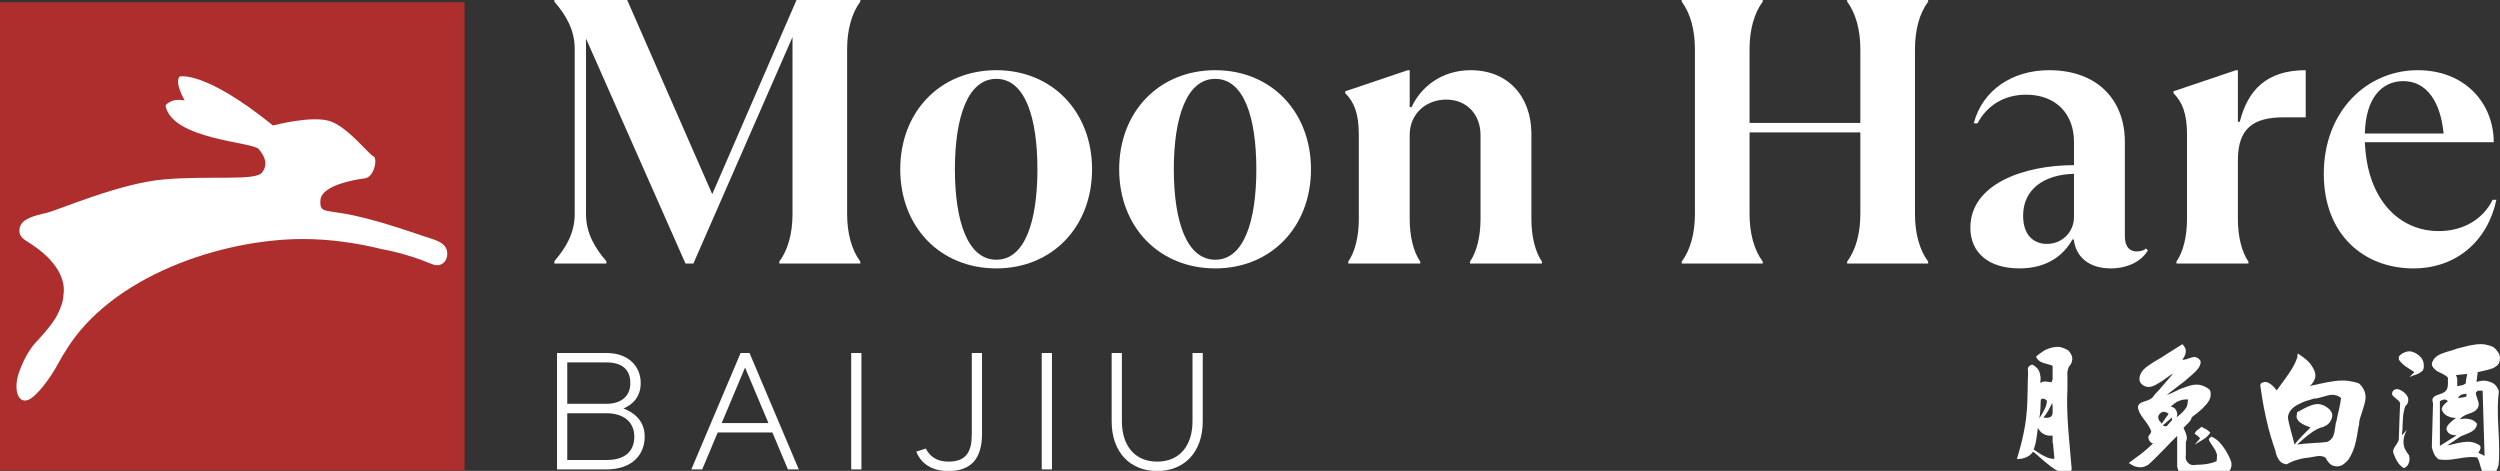 <?xml version="1.0" encoding="utf-8"?>
<!-- Generator: Adobe Illustrator 16.0.0, SVG Export Plug-In . SVG Version: 6.00 Build 0)  -->
<!DOCTYPE svg PUBLIC "-//W3C//DTD SVG 1.1 Tiny//EN" "http://www.w3.org/Graphics/SVG/1.1/DTD/svg11-tiny.dtd">
<svg version="1.1" baseProfile="tiny" xmlns="http://www.w3.org/2000/svg" xmlns:xlink="http://www.w3.org/1999/xlink" x="0px"
	 y="0px" width="902.333px" height="169.94px" viewBox="0 0 902.333 169.94" xml:space="preserve">
<rect x="0" y="0" width="902.333" height="169.94" fill="#333333" stroke="none"/>
<g id="Layer_1" display="none">
	<g display="inline">
		<path fill="#FFFFFF" d="M196.481,95.201v-0.815c4.08-4.761,7.344-10.064,7.344-17.001V17.68c0-6.936-3.264-12.24-7.344-17V0
			h26.248l30.736,70.177L283.931,0h22.984v0.68c-3.129,4.216-4.762,10.2-4.762,17.136v59.568c0,6.937,1.633,12.92,4.762,17.136
			v0.681h-29.242v-0.681c3.129-4.215,4.762-10.199,4.762-17.136v-63.92l-35.77,81.737h-2.855l-35.904-81.193v63.376
			c0,6.937,3.264,12.24,7.344,17.001v0.815H196.481z"/>
		<path fill="#FFFFFF" d="M321.327,61.201c0-20.808,14.416-35.769,34.68-35.769c20.129,0,34.545,14.96,34.545,35.769
			S376.136,96.97,356.007,96.97C335.743,96.97,321.327,82.009,321.327,61.201z M370.831,61.201c0-18.768-4.488-32.64-14.824-32.64
			s-14.959,13.872-14.959,32.64s4.623,32.64,14.959,32.64S370.831,79.969,370.831,61.201z"/>
		<path fill="#FFFFFF" d="M400.343,61.201c0-20.808,14.416-35.769,34.68-35.769c20.129,0,34.545,14.96,34.545,35.769
			S455.151,96.97,435.022,96.97C414.759,96.97,400.343,82.009,400.343,61.201z M449.847,61.201c0-18.768-4.488-32.64-14.824-32.64
			s-14.959,13.872-14.959,32.64s4.623,32.64,14.959,32.64S449.847,79.969,449.847,61.201z"/>
		<path fill="#FFFFFF" d="M483.03,95.201v-0.681c2.447-3.535,3.807-9.111,3.807-15.368V48.688c0-7.752-1.768-11.832-4.895-14.96
			v-0.68l22.576-7.616h0.68v13.329h0.68c3.4-7.344,10.881-13.329,21.352-13.329c13.465,0,21.896,9.521,21.896,22.984v30.736
			c0,6.256,1.359,11.833,3.809,15.368v0.681h-25.977v-0.681c2.447-3.535,3.809-9.111,3.809-15.368V48.825
			c0-7.344-4.896-12.784-12.377-12.784c-7.072,0-13.191,4.896-13.191,12.784v30.328c0,6.256,1.359,11.833,3.807,15.368v0.681H483.03
			z"/>
		<path fill="#FFFFFF" d="M603.39,95.201v-0.681c3.127-4.215,4.76-10.199,4.76-17.136V17.816c0-6.936-1.633-12.92-4.76-17.136V0
			h29.24v0.68c-3.129,4.216-4.762,10.2-4.762,17.136v26.656h39.986V17.816c0-6.936-1.633-12.92-4.762-17.136V0h29.24v0.68
			c-3.127,4.216-4.76,10.2-4.76,17.136v59.568c0,6.937,1.633,12.92,4.76,17.136v0.681h-29.24v-0.681
			c3.129-4.215,4.762-10.199,4.762-17.136V47.873h-39.986v29.512c0,6.937,1.633,12.92,4.762,17.136v0.681H603.39z"/>
		<path fill="#FFFFFF" d="M771.62,90.441c-2.176,3.945-7.344,6.529-13.328,6.529c-7.617,0-12.377-3.809-13.328-9.929l-0.137-0.544
			h-0.408c-3.264,5.848-9.248,10.473-19.176,10.473c-11.152,0-17.68-5.712-17.68-14.688c0-15.776,19.313-22.577,37.4-22.577v-8.432
			c0-9.928-6.393-17-17.273-17c-8.023,0-14.143,3.944-17.543,10.336h-1.359c3.127-11.968,13.871-19.176,27.199-19.176
			c17.408,0,27.336,10.744,27.336,25.84v34.137c0,4.08,2.041,5.44,4.217,5.44c1.768,0,2.992-0.544,3.4-1.088L771.62,90.441z
			 M744.964,78.473v-15.64c-11.016,0.272-18.361,5.712-18.361,15.096c0,7.48,4.217,10.2,8.568,10.2
			C740.884,88.129,744.964,83.641,744.964,78.473z"/>
		<path fill="#FFFFFF" d="M781.954,95.201v-0.681c2.447-3.535,3.807-9.111,3.807-15.368V48.688c0-7.752-1.768-11.832-4.895-14.96
			v-0.68l22.576-7.616h0.68v18.632h0.68c2.855-11.288,9.52-18.632,23.801-18.632v17h-7.889c-11.152,0-16.592,4.08-16.592,15.504
			v21.216c0,6.256,1.359,11.833,3.807,15.368v0.681H781.954z"/>
		<path fill="#FFFFFF" d="M897.417,72.217c-3.127,14.824-14.416,24.753-29.92,24.753c-17.951,0-32.369-12.241-32.369-34.137
			c0-22.712,15.641-37.401,33.865-37.401c17.408,0,27.473,12.24,27.473,25.977h-46.514c0.816,21.08,12.648,32.096,26.656,32.096
			c8.977,0,16.049-4.352,19.449-11.288H897.417z M849.952,48.281h28.426c-1.088-11.288-5.984-18.904-14.553-18.904
			C855.937,29.376,850.226,35.632,849.952,48.281z"/>
	</g>
	<g display="inline">
		<path fill="#FFFFFF" d="M223.089,151.46c1.641,1.961,2.461,4.24,2.461,6.84c0,2.121-0.531,4.031-1.59,5.73
			c-1.061,1.701-2.61,3.041-4.65,4.02c-2.04,0.98-4.48,1.471-7.32,1.471h-14.52v-41.941h14.1c4.239,0,7.471,0.982,9.689,2.941
			c2.221,1.959,3.33,4.5,3.33,7.619c0,2.602-0.699,4.711-2.1,6.33c-1.4,1.621-3.201,2.75-5.4,3.391
			C219.449,148.3,221.448,149.501,223.089,151.46z M201.669,146.12h9.78c2.84,0,5.03-0.67,6.57-2.01
			c1.539-1.34,2.31-3.189,2.31-5.551c0-2.318-0.771-4.139-2.31-5.459c-1.54-1.32-3.79-1.98-6.75-1.98h-9.601V146.12z M218.8,163.819
			c1.699-1.439,2.55-3.42,2.55-5.939s-0.891-4.529-2.671-6.029c-1.779-1.5-4.17-2.25-7.17-2.25h-9.84v16.379h10.021
			C214.729,165.979,217.099,165.261,218.8,163.819z"/>
		<path fill="#FFFFFF" d="M269.589,159.56h-19.08l-3.66,9.961h-4.439l15.3-41.4h4.739l15.24,41.4h-4.439L269.589,159.56z
			 M268.329,156.079l-8.28-22.68l-8.28,22.68H268.329z"/>
		<path fill="#FFFFFF" d="M300.608,127.579v41.941h-4.201v-41.941H300.608z"/>
		<path fill="#FFFFFF" d="M341.526,127.579v31.74c0,3.201-0.98,5.771-2.939,7.711c-1.961,1.939-4.58,2.91-7.859,2.91
			c-3.4,0-6.111-1.029-8.131-3.09s-3.029-4.85-3.029-8.371h4.26c0.039,2.281,0.609,4.141,1.711,5.58
			c1.1,1.441,2.828,2.16,5.189,2.16c2.24,0,3.9-0.66,4.98-1.98c1.08-1.318,1.619-2.959,1.619-4.92v-31.74H341.526z"/>
		<path fill="#FFFFFF" d="M368.286,127.579v41.941h-4.199v-41.941H368.286z"/>
		<path fill="#FFFFFF" d="M393.847,127.579v26.4c0,4.162,0.988,7.24,2.969,9.24s4.689,3,8.131,3c3.439,0,6.129-0.99,8.07-2.969
			c1.939-1.98,2.91-5.07,2.91-9.271v-26.4h4.199v26.342c0,5.32-1.41,9.32-4.23,12s-6.49,4.02-11.01,4.02s-8.189-1.34-11.01-4.02
			s-4.23-6.68-4.23-12v-26.342H393.847z"/>
	</g>
	<g display="inline">
		<rect x="-3.333" y="0.788" fill="#AE2D2D" width="169" height="169"/>
		<path fill="#FFFFFF" d="M117.339,43.684c6.461,2.528,13.596,11.879,15.172,12.496c1.686,0.661,0.42,7.591-3.092,8.012
			s-15.732,2.528-16.014,7.866c-0.279,5.338,1.59,2.926,14.787,6.17c9.713,2.388,15.811,4.637,23.055,7.031
			c3.551,1.174,7.264,1.97,7.904,5.195c0.637,3.227-1.789,6.196-5.375,4.751c-3.588-1.446-11.707-4.795-23.551-6.286
			c-11.754-1.479-31.758-0.637-41.074,1.12c-8.119,1.53-17.887,3.935-39.049,13.297c-3.688,1.631-23.691,13.015-26.033,17.884
			s-11.332,17.872-15.545,20.413c-4.215,2.543-5.158-0.481-4.012-7.532c1.148-7.054,6.07-9.417,6.164-10.728
			c0,0,6.139-5.763,7.775-10.173c1.549-4.174-1.268-15.158-2.766-17.778c-1.498-2.622-1.732-4.449-5.758-6.322
			c-4.027-1.873-5.994-4.308-5.15-7.305c0.842-2.997,4.963-4.308,9.645-5.151c4.684-0.842,40.268-14.326,53.658-13.764
			c13.393,0.562,22.008,2.154,24.256-0.843c2.248-2.997,0.936-5.806-1.217-8.428c-2.154-2.622-31.467-3.463-33.715-15.731
			c0,0,1.594-2.81,6.93-1.873c0,0-3.746-6.274-1.871-8.615c0,0,8.803-2.528,33.807,17.699
			C96.271,45.09,110.878,41.155,117.339,43.684z"/>
	</g>
</g>
<g id="Layer_2">
	<g>
		<path fill="#FFFFFF" d="M200.086,95.106V94.29c4.08-4.76,7.344-10.064,7.344-17V17.585c0-6.936-3.264-12.24-7.344-17v-0.68h26.248
			l30.736,70.177l30.465-70.177h22.984v0.68c-3.129,4.216-4.761,10.2-4.761,17.136V77.29c0,6.937,1.632,12.92,4.761,17.136v0.681
			h-29.241v-0.681c3.128-4.216,4.761-10.2,4.761-17.136v-63.92l-35.769,81.737h-2.856L211.51,13.913V77.29
			c0,6.937,3.265,12.24,7.345,17v0.816H200.086z"/>
		<path fill="#FFFFFF" d="M324.933,61.105c0-20.808,14.416-35.769,34.68-35.769c20.129,0,34.545,14.96,34.545,35.769
			s-14.416,35.769-34.545,35.769C339.349,96.874,324.933,81.914,324.933,61.105z M374.437,61.105c0-18.768-4.488-32.64-14.824-32.64
			s-14.96,13.872-14.96,32.64s4.624,32.641,14.96,32.641S374.437,79.874,374.437,61.105z"/>
		<path fill="#FFFFFF" d="M403.948,61.105c0-20.808,14.416-35.769,34.68-35.769c20.129,0,34.545,14.96,34.545,35.769
			s-14.416,35.769-34.545,35.769C418.364,96.874,403.948,81.914,403.948,61.105z M453.452,61.105c0-18.768-4.488-32.64-14.824-32.64
			s-14.96,13.872-14.96,32.64s4.624,32.641,14.96,32.641S453.452,79.874,453.452,61.105z"/>
		<path fill="#FFFFFF" d="M486.635,95.106v-0.681c2.448-3.536,3.808-9.112,3.808-15.368V48.593c0-7.752-1.768-11.832-4.896-14.96
			v-0.68l22.576-7.616h0.68v13.329h0.68c3.4-7.344,10.881-13.329,21.353-13.329c13.464,0,21.896,9.521,21.896,22.984v30.736
			c0,6.256,1.359,11.833,3.808,15.368v0.681h-25.976v-0.681c2.447-3.536,3.808-9.112,3.808-15.368V48.729
			c0-7.344-4.896-12.784-12.376-12.784c-7.072,0-13.192,4.896-13.192,12.784v30.328c0,6.256,1.36,11.833,3.808,15.368v0.681H486.635
			z"/>
		<path fill="#FFFFFF" d="M606.994,95.106v-0.681c3.128-4.216,4.76-10.2,4.76-17.136V17.721c0-6.936-1.632-12.92-4.76-17.136v-0.68
			h29.24v0.68c-3.128,4.216-4.761,10.2-4.761,17.136v26.656h39.985V17.721c0-6.936-1.633-12.92-4.761-17.136v-0.68h29.24v0.68
			c-3.128,4.216-4.76,10.2-4.76,17.136V77.29c0,6.937,1.632,12.92,4.76,17.136v0.681h-29.24v-0.681
			c3.128-4.216,4.761-10.2,4.761-17.136V47.777h-39.985V77.29c0,6.937,1.633,12.92,4.761,17.136v0.681H606.994z"/>
		<path fill="#FFFFFF" d="M775.225,90.346c-2.176,3.944-7.344,6.528-13.328,6.528c-7.616,0-12.376-3.809-13.328-9.928l-0.136-0.544
			h-0.408c-3.264,5.848-9.248,10.472-19.176,10.472c-11.152,0-17.681-5.712-17.681-14.688c0-15.776,19.313-22.577,37.4-22.577
			v-8.432c0-9.928-6.392-17-17.272-17c-8.023,0-14.144,3.944-17.544,10.336h-1.359c3.128-11.968,13.872-19.176,27.2-19.176
			c17.408,0,27.336,10.744,27.336,25.84v34.137c0,4.08,2.04,5.44,4.216,5.44c1.769,0,2.992-0.544,3.4-1.088L775.225,90.346z
			 M748.568,78.378v-15.64c-11.016,0.272-18.36,5.712-18.36,15.096c0,7.48,4.217,10.2,8.568,10.2
			C744.488,88.034,748.568,83.546,748.568,78.378z"/>
		<path fill="#FFFFFF" d="M785.559,95.106v-0.681c2.448-3.536,3.808-9.112,3.808-15.368V48.593c0-7.752-1.768-11.832-4.896-14.96
			v-0.68l22.576-7.616h0.68v18.632h0.68c2.856-11.288,9.521-18.632,23.801-18.632v17h-7.889c-11.151,0-16.592,4.08-16.592,15.504
			v21.216c0,6.256,1.36,11.833,3.808,15.368v0.681H785.559z"/>
		<path fill="#FFFFFF" d="M901.022,72.122c-3.128,14.824-14.416,24.752-29.92,24.752c-17.952,0-32.369-12.24-32.369-34.136
			c0-22.712,15.641-37.401,33.864-37.401c17.408,0,27.473,12.24,27.473,25.977h-46.513c0.816,21.08,12.648,32.096,26.656,32.096
			c8.977,0,16.049-4.352,19.448-11.288H901.022z M853.558,48.186h28.425c-1.088-11.288-5.984-18.904-14.553-18.904
			C859.542,29.281,853.83,35.537,853.558,48.186z"/>
	</g>
	<g>
		<path fill="#FFFFFF" d="M201.05,169.425v-42.012h17.842c7.998,0,12.363,4.834,12.363,10.869c0,5.186-3.193,7.91-6.24,9.141
			c3.545,1.348,7.676,4.219,7.676,10.166c0,6.563-4.57,11.836-13.799,11.836H201.05z M218.892,145.753
			c4.746,0,8.613-2.285,8.613-7.471s-3.281-7.471-8.613-7.471h-14.15v14.941H218.892z M218.892,166.026
			c6.475,0,10.049-2.93,10.049-8.438s-4.16-8.438-10.049-8.438h-14.15v16.875H218.892z"/>
		<path fill="#FFFFFF" d="M253.45,169.425h-3.926l17.783-42.012h3.223l17.783,42.012h-3.926l-5.596-13.33h-19.746L253.45,169.425z
			 M260.481,152.696h16.875l-8.438-20.039L260.481,152.696z"/>
		<path fill="#FFFFFF" d="M307.228,127.413h3.691v42.012h-3.691V127.413z"/>
		<path fill="#FFFFFF" d="M334.14,161.896c1.377,2.549,3.604,4.717,8.174,4.717c6.68,0,8.438-3.809,8.438-10.02v-29.18h3.691v29.18
			c0,8.906-3.926,13.418-12.129,13.418c-7.178,0-10.371-3.809-11.602-7.002L334.14,161.896z"/>
		<path fill="#FFFFFF" d="M375.993,127.413h3.691v42.012h-3.691V127.413z"/>
		<path fill="#FFFFFF" d="M430.415,152.022v-24.609h3.691v24.609c0,11.426-6.855,17.988-16.436,17.988s-16.436-6.563-16.436-17.988
			v-24.609h3.691v24.609c0,8.73,4.57,14.59,12.744,14.59S430.415,160.753,430.415,152.022z"/>
	</g>
	<g>
		<path fill="#FFFFFF" d="M746.2,135.239v5.203c-0.094,1.656-0.125,3.695-0.094,6.117s0.164,5.211,0.398,8.367
			s0.469,5.938,0.703,8.344s0.414,4.438,0.539,6.094c-0.031,0.063-0.07,0.156-0.117,0.281s-0.109,0.266-0.188,0.422
			s-0.148,0.289-0.211,0.398s-0.109,0.211-0.141,0.305c-0.781,0.156-1.75,0.078-2.906-0.234s-2.477-1.031-3.961-2.156
			s-2.758-2.18-3.82-3.164s-1.922-1.711-2.578-2.18c-0.156,0.188-0.383,0.453-0.68,0.797s-0.773,0.688-1.43,1.031
			s-1.32,0.57-1.992,0.68s-1.258,0.164-1.758,0.164c0.313-1.063,0.688-2.367,1.125-3.914s0.867-3.336,1.289-5.367
			s0.719-3.805,0.891-5.32s0.289-2.789,0.352-3.82c0.031-0.656,0.07-1.484,0.117-2.484s0.078-2.125,0.094-3.375
			s0.031-2.289,0.047-3.117s0.039-1.508,0.07-2.039l0.047-2.391c-0.094-0.281-0.117-0.578-0.07-0.891s0.211-0.586,0.492-0.82
			s0.516-0.383,0.703-0.445s0.313-0.109,0.375-0.141c0.563,0.25,1.109,0.641,1.641,1.172s0.906,1.219,1.125,2.063
			s0.305,1.555,0.258,2.133s-0.086,1.008-0.117,1.289c0.156-0.125,0.383-0.25,0.68-0.375s0.68-0.18,1.148-0.164
			s0.891,0.063,1.266,0.141s0.688,0.133,0.938,0.164c0.031-0.094,0.086-0.227,0.164-0.398s0.141-0.344,0.188-0.516
			s0.07-0.289,0.07-0.352s0-0.109,0-0.141v-4.547c-0.344-0.188-0.797-0.352-1.359-0.492s-1.203-0.32-1.922-0.539
			s-1.297-0.531-1.734-0.938s-0.766-0.859-0.984-1.359c0.625-0.563,1.438-1.18,2.438-1.852s2.172-1.156,3.516-1.453
			s2.492-0.289,3.445,0.023s1.742,0.688,2.367,1.125c0.344,0.406,0.664,0.883,0.961,1.43s0.414,1.148,0.352,1.805
			s-0.234,1.203-0.516,1.641s-0.531,0.781-0.75,1.031c-0.094,0.25-0.188,0.531-0.281,0.844s-0.156,0.617-0.188,0.914
			s-0.047,0.523-0.047,0.68S746.169,135.177,746.2,135.239z M741.513,165.567l-0.422-4.359v-0.656l-0.234-0.891
			c0-0.125,0-0.297,0-0.516s0-0.469,0-0.75s0-0.516,0-0.703s0-0.344,0-0.469c-0.313,0.031-0.711,0.039-1.195,0.023
			s-1.031-0.148-1.641-0.398s-1.117-0.602-1.523-1.055s-0.734-0.898-0.984-1.336c-0.063,0.563-0.141,1.219-0.234,1.969
			s-0.211,1.547-0.352,2.391s-0.297,1.539-0.469,2.086s-0.32,0.992-0.445,1.336c0.375,0.25,0.883,0.594,1.523,1.031
			s1.398,0.883,2.273,1.336s1.617,0.742,2.227,0.867S741.138,165.63,741.513,165.567z M736.591,144.286
			c-0.031,0.344-0.055,0.789-0.07,1.336s-0.039,1.195-0.07,1.945s-0.086,1.422-0.164,2.016s-0.164,1.078-0.258,1.453
			c0.219-0.344,0.492-0.781,0.82-1.313s0.672-1.148,1.031-1.852s0.602-1.32,0.727-1.852s0.203-0.969,0.234-1.313
			c-0.156-0.188-0.352-0.367-0.586-0.539s-0.492-0.266-0.773-0.281s-0.492,0.031-0.633,0.141S736.622,144.224,736.591,144.286z
			 M740.716,145.411c-0.156,0.281-0.336,0.648-0.539,1.102s-0.477,0.977-0.82,1.57s-0.672,1.109-0.984,1.547
			s-0.594,0.797-0.844,1.078c0.219,0.031,0.523,0.063,0.914,0.094s0.813-0.023,1.266-0.164s0.758-0.383,0.914-0.727
			s0.234-0.688,0.234-1.031v-2.109L740.716,145.411z"/>
		<path fill="#FFFFFF" d="M797.247,158.724c0-0.063,0.016-0.148,0.047-0.258s0.102-0.227,0.211-0.352s0.227-0.227,0.352-0.305
			s0.234-0.148,0.328-0.211c0.5,0.188,1.109,0.547,1.828,1.078s1.445,1.289,2.18,2.273s1.297,1.844,1.688,2.578
			s0.68,1.305,0.867,1.711c0.156,0.313,0.328,0.75,0.516,1.313s0.211,1.211,0.07,1.945s-0.445,1.281-0.914,1.641
			s-0.938,0.602-1.406,0.727c-0.906,0.094-2.016,0.242-3.328,0.445s-2.844,0.367-4.594,0.492s-3.281,0.086-4.594-0.117
			s-2.406-0.461-3.281-0.773c-0.188-0.125-0.375-0.289-0.563-0.492s-0.344-0.453-0.469-0.75s-0.211-0.555-0.258-0.773
			s-0.086-0.391-0.117-0.516c0-0.125,0-0.281,0-0.469s0-0.406,0-0.656s0-0.461,0-0.633s0-0.32,0-0.445v-8.859
			c-0.594,0.563-1.32,1.289-2.18,2.18s-1.859,1.93-3,3.117s-2.148,2.203-3.023,3.047s-1.594,1.516-2.156,2.016
			c-0.406,0.281-0.914,0.531-1.523,0.75s-1.305,0.281-2.086,0.188s-1.469-0.305-2.063-0.633s-1.078-0.617-1.453-0.867
			c0.469-0.375,1.07-0.82,1.805-1.336s1.586-1.148,2.555-1.898s1.82-1.453,2.555-2.109s1.352-1.234,1.852-1.734
			c-0.188-0.031-0.398-0.117-0.633-0.258s-0.438-0.352-0.609-0.633s-0.289-0.547-0.352-0.797s-0.094-0.453-0.094-0.609
			c0-0.125,0.047-0.273,0.141-0.445s0.234-0.367,0.422-0.586s0.313-0.414,0.375-0.586s0.094-0.32,0.094-0.445
			c-0.125-0.469-0.406-1.07-0.844-1.805s-1.031-1.586-1.781-2.555s-1.297-1.82-1.641-2.555s-0.516-1.352-0.516-1.852
			c0.063-0.5,0.297-0.922,0.703-1.266s1.016-0.617,1.828-0.82s1.516-0.5,2.109-0.891s1.031-0.867,1.313-1.43
			c0.406-0.406,0.898-0.93,1.477-1.57s1.234-1.391,1.969-2.25s1.375-1.609,1.922-2.25s1.008-1.18,1.383-1.617
			c-0.656,0.313-1.5,0.867-2.531,1.664s-2.242,1.578-3.633,2.344s-2.555,1.016-3.492,0.75s-1.672-0.773-2.203-1.523
			c-0.031-0.031-0.055-0.078-0.07-0.141s-0.039-0.133-0.07-0.211s-0.055-0.141-0.07-0.188s-0.023-0.102-0.023-0.164
			c-0.156-0.75-0.023-1.586,0.398-2.508s1.281-1.844,2.578-2.766s2.484-1.68,3.563-2.273s1.883-1.094,2.414-1.5
			c0.344-0.219,0.789-0.5,1.336-0.844s1.18-0.742,1.898-1.195s1.344-0.844,1.875-1.172s0.984-0.617,1.359-0.867
			c0.313,0.313,0.609,0.703,0.891,1.172s0.391,1.016,0.328,1.641s-0.227,1.172-0.492,1.641s-0.508,0.859-0.727,1.172
			c0.344,0.063,0.797,0,1.359-0.188s1.219-0.398,1.969-0.633s1.391-0.219,1.922,0.047s0.969,0.664,1.313,1.195
			c0.094,0.469,0.008,1.031-0.258,1.688s-0.813,1.391-1.641,2.203s-1.602,1.508-2.32,2.086s-1.25,1.039-1.594,1.383
			c-0.375,0.281-0.828,0.625-1.359,1.031s-1.156,0.883-1.875,1.43s-1.336,1.023-1.852,1.43s-0.945,0.75-1.289,1.031
			c0.844-0.25,1.922-0.711,3.234-1.383s2.852-1.289,4.617-1.852s3.289-0.656,4.57-0.281s2.328,0.953,3.141,1.734
			c0.281,0.625,0.359,1.391,0.234,2.297s-0.672,1.914-1.641,3.023s-1.938,2.031-2.906,2.766s-1.719,1.32-2.25,1.758
			c-0.031,0.219-0.125,0.492-0.281,0.82s-0.43,0.695-0.82,1.102s-0.75,0.766-1.078,1.078s-0.586,0.578-0.773,0.797
			c0.094,0.281,0.242,0.633,0.445,1.055s0.391,0.914,0.563,1.477s0.227,1.055,0.164,1.477s-0.172,0.773-0.328,1.055
			c0,0.063,0,0.125,0,0.188s0,0.125,0,0.188s0,0.117,0,0.164s0,0.086,0,0.117v3.984c-0.094,0.344-0.109,0.789-0.047,1.336
			s0.328,1.063,0.797,1.547s0.977,0.758,1.523,0.82s1.008,0.047,1.383-0.047c0.406-0.031,0.922-0.055,1.547-0.07
			s1.352-0.086,2.18-0.211s1.547-0.281,2.156-0.469s1.117-0.375,1.523-0.563c0.031-0.156,0.063-0.328,0.094-0.516
			s0.047-0.406,0.047-0.656s0-0.461,0-0.633s0.016-0.32,0.047-0.445c-0.063-0.313-0.188-0.695-0.375-1.148s-0.484-0.977-0.891-1.57
			s-0.758-1.125-1.055-1.594S797.372,159.036,797.247,158.724z M782.716,149.396c-0.344-0.375-0.82-0.617-1.43-0.727
			s-1.172,0.094-1.688,0.609s-0.711,1.07-0.586,1.664s0.391,1.047,0.797,1.359c0.031,0.063,0.063,0.125,0.094,0.188
			s0.063,0.125,0.094,0.188s0.063,0.117,0.094,0.164s0.063,0.086,0.094,0.117L782.716,149.396z M783.935,151.692v-1.031
			l-3.328,2.906c0.063,0.031,0.156,0.07,0.281,0.117s0.266,0.086,0.422,0.117s0.297,0.047,0.422,0.047s0.234-0.016,0.328-0.047
			c0.094-0.094,0.211-0.227,0.352-0.398s0.313-0.375,0.516-0.609s0.391-0.445,0.563-0.633S783.81,151.817,783.935,151.692z
			 M789.794,144.192c-0.375-0.031-0.82-0.031-1.336,0s-1.125,0.18-1.828,0.445s-1.313,0.602-1.828,1.008s-0.945,0.766-1.289,1.078
			c0.344,0.063,0.711,0.211,1.102,0.445s0.703,0.609,0.938,1.125s0.328,0.984,0.281,1.406s-0.117,0.742-0.211,0.961
			c0.313-0.281,0.719-0.633,1.219-1.055s1.008-0.93,1.523-1.523s0.852-1.125,1.008-1.594s0.234-0.875,0.234-1.219
			c0-0.063,0.008-0.141,0.023-0.234s0.031-0.195,0.047-0.305s0.031-0.211,0.047-0.305S789.763,144.255,789.794,144.192z
			 M794.622,154.036c0.156,0.125,0.367,0.25,0.633,0.375s0.57,0.281,0.914,0.469s0.648,0.398,0.914,0.633s0.492,0.445,0.68,0.633
			c-0.219,0.375-0.539,0.781-0.961,1.219s-0.969,0.867-1.641,1.289s-1.266,0.781-1.781,1.078s-0.93,0.555-1.242,0.773l1.969-2.297
			c-0.125-0.125-0.266-0.273-0.422-0.445s-0.344-0.344-0.563-0.516s-0.414-0.313-0.586-0.422s-0.305-0.195-0.398-0.258
			c0.031-0.156,0.117-0.352,0.258-0.586s0.375-0.484,0.703-0.75s0.625-0.492,0.891-0.68S794.466,154.192,794.622,154.036z"/>
		<path fill="#FFFFFF" d="M829.356,127.599c0.719,0.438,1.641,1.094,2.766,1.969s2.07,2.016,2.836,3.422s0.945,2.648,0.539,3.727
			s-1,1.945-1.781,2.602c0.969-0.188,2.195-0.461,3.68-0.82s3.211-0.672,5.18-0.938s3.695-0.289,5.18-0.07s2.727,0.531,3.727,0.938
			c0.906,0.781,1.578,1.773,2.016,2.977s0.422,2.641-0.047,4.313s-0.922,3.133-1.359,4.383s-0.641,2.266-0.609,3.047
			c-0.188,0.719-0.359,1.609-0.516,2.672s-0.391,2.297-0.703,3.703s-0.703,2.625-1.172,3.656s-0.938,1.906-1.406,2.625
			c-0.469,0.594-1.086,1.18-1.852,1.758s-1.656,0.828-2.672,0.75s-1.828-0.453-2.438-1.125s-1.039-1.32-1.289-1.945
			c-0.344-0.25-0.773-0.438-1.289-0.563s-1.102-0.141-1.758-0.047s-1.234,0.195-1.734,0.305s-0.906,0.18-1.219,0.211
			c-0.469,0.031-1.039,0.102-1.711,0.211s-1.461,0.289-2.367,0.539s-1.695,0.531-2.367,0.844s-1.227,0.594-1.664,0.844
			c-0.469-0.031-0.969-0.18-1.5-0.445s-1-0.719-1.406-1.359s-0.688-1.242-0.844-1.805s-0.266-1.016-0.328-1.359
			c-0.469-1.313-1-2.945-1.594-4.898s-1.18-4.234-1.758-6.844s-1.023-4.898-1.336-6.867s-0.563-3.609-0.75-4.922l0.188-0.656
			c0.313-0.25,0.727-0.43,1.242-0.539s1.102,0.023,1.758,0.398s1.211,0.82,1.664,1.336s0.82,0.945,1.102,1.289
			c0.438-0.656,1.039-1.492,1.805-2.508s1.609-2.195,2.531-3.539s1.625-2.516,2.109-3.516s0.82-1.844,1.008-2.531
			c0-0.063,0-0.141,0-0.234s0.008-0.211,0.023-0.352s0.031-0.266,0.047-0.375S829.325,127.661,829.356,127.599z M828.185,160.458
			c0.25-0.344,0.594-0.773,1.031-1.289s0.984-1.109,1.641-1.781s1.242-1.266,1.758-1.781s0.961-0.961,1.336-1.336
			c-0.281-0.125-0.695-0.281-1.242-0.469s-1.156-0.477-1.828-0.867s-1.164-0.813-1.477-1.266s-0.484-0.883-0.516-1.289l0.234-1.641
			c0.594-0.25,1.344-0.641,2.25-1.172s1.969-0.992,3.188-1.383s2.281-0.453,3.188-0.188s1.672,0.648,2.297,1.148
			c0.594,0.375,1.086,0.93,1.477,1.664s0.375,1.586-0.047,2.555s-1.023,1.688-1.805,2.156s-1.438,0.734-1.969,0.797
			c-0.5,0.156-1.109,0.43-1.828,0.82s-1.555,0.953-2.508,1.688s-1.781,1.422-2.484,2.063s-1.289,1.164-1.758,1.57
			c0.594-0.094,1.336-0.188,2.227-0.281s1.93-0.172,3.117-0.234s2.234-0.125,3.141-0.188s1.656-0.141,2.25-0.234
			c0.563-0.188,1.094-0.547,1.594-1.078s0.852-1.281,1.055-2.25s0.344-1.82,0.422-2.555s0.211-1.305,0.398-1.711
			c0.063-0.438,0.172-1,0.328-1.688s0.344-1.492,0.563-2.414s0.383-1.727,0.492-2.414s0.195-1.266,0.258-1.734
			c-0.5-0.469-1.148-0.813-1.945-1.031s-1.758-0.188-2.883,0.094s-2.102,0.547-2.93,0.797s-1.508,0.359-2.039,0.328
			c-0.5,0.188-1.266,0.422-2.297,0.703s-2.195,0.766-3.492,1.453s-2.219,1.461-2.766,2.32s-0.82,1.648-0.82,2.367
			c0.063,0.563,0.188,1.25,0.375,2.063s0.43,1.766,0.727,2.859s0.555,2.039,0.773,2.836S828.06,159.927,828.185,160.458z"/>
		<path fill="#FFFFFF" d="M868.731,155.114c-0.281,0.531-0.563,1.18-0.844,1.945s-0.406,1.656-0.375,2.672s0.258,1.898,0.68,2.648
			s0.852,1.391,1.289,1.922c0.063,0.25,0.125,0.602,0.188,1.055s0,0.977-0.188,1.57s-0.461,1.055-0.82,1.383
			s-0.695,0.555-1.008,0.68c-0.406-0.25-0.836-0.586-1.289-1.008s-0.867-0.969-1.242-1.641s-0.656-1.258-0.844-1.758
			s-0.344-0.891-0.469-1.172c-0.094-0.313-0.07-0.688,0.07-1.125s0.422-0.953,0.844-1.547s0.727-1.109,0.914-1.547
			s0.25-0.813,0.188-1.125c0.031-0.688,0.063-1.555,0.094-2.602s0.07-2.266,0.117-3.656s0.094-2.609,0.141-3.656
			s0.086-1.93,0.117-2.648c-0.063-0.219-0.203-0.453-0.422-0.703s-0.523-0.523-0.914-0.82s-0.727-0.578-1.008-0.844
			s-0.469-0.523-0.563-0.773c-0.063-0.844,0.281-1.438,1.031-1.781s1.727-0.086,2.93,0.773s1.828,1.805,1.875,2.836
			s-0.305,1.813-1.055,2.344c-0.219,0.594-0.414,1.32-0.586,2.18s-0.281,1.859-0.328,3s-0.086,2.133-0.117,2.977
			s-0.094,1.547-0.188,2.109c0,0.031,0,0.063,0,0.094s0,0.063,0,0.094s0,0.078,0,0.141L868.731,155.114z M869.669,136.083
			l1.781-1.781c-0.313-0.219-0.719-0.477-1.219-0.773s-1.078-0.672-1.734-1.125s-1.203-0.906-1.641-1.359s-0.781-0.867-1.031-1.242
			v-1.125c0.594-0.781,1.492-1.352,2.695-1.711s2.477-0.102,3.82,0.773s2.133,1.906,2.367,3.094s0.164,2.141-0.211,2.859
			c-0.281,0.281-0.625,0.555-1.031,0.82s-0.875,0.492-1.406,0.68s-1,0.352-1.406,0.492S869.919,135.958,869.669,136.083z
			 M894.278,134.302l-0.422,3.563c0.406-0.156,1.023-0.297,1.852-0.422s1.781-0.016,2.859,0.328s1.875,0.867,2.391,1.57
			s0.836,1.367,0.961,1.992c-0.219,1.5-0.344,3.359-0.375,5.578s0.039,4.797,0.211,7.734s0.266,5.508,0.281,7.711
			s-0.055,4.039-0.211,5.508c-0.094,0.313-0.242,0.742-0.445,1.289s-0.555,1.109-1.055,1.688s-1.008,0.914-1.523,1.008
			s-0.945,0.063-1.289-0.094c-0.469-0.281-0.898-0.695-1.289-1.242s-0.688-1.219-0.891-2.016s-0.398-1.477-0.586-2.039
			s-0.406-1-0.656-1.313c-0.781-0.188-1.758-0.242-2.93-0.164s-2.539,0.258-4.102,0.539s-2.922,0.438-4.078,0.469
			s-2.109-0.047-2.859-0.234c-0.281-0.219-0.578-0.508-0.891-0.867s-0.578-0.789-0.797-1.289s-0.375-0.93-0.469-1.289
			s-0.172-0.664-0.234-0.914c0-0.875,0.023-1.961,0.07-3.258s0.094-2.82,0.141-4.57s0.086-3.281,0.117-4.594
			s0.063-2.406,0.094-3.281l-0.234-1.313c0.031-0.469,0.258-0.875,0.68-1.219s1.039-0.625,1.852-0.844s1.469-0.531,1.969-0.938
			s0.813-0.891,0.938-1.453c0.063-0.188,0.109-0.438,0.141-0.75s0.047-0.664,0.047-1.055s-0.008-0.734-0.023-1.031
			s-0.008-0.555,0.023-0.773c-0.313-0.344-0.711-0.664-1.195-0.961s-1.063-0.594-1.734-0.891s-1.234-0.648-1.688-1.055
			s-0.805-0.844-1.055-1.313c-0.031-0.031-0.055-0.078-0.07-0.141s-0.031-0.133-0.047-0.211s-0.023-0.148-0.023-0.211
			s0-0.125,0-0.188c0.094-0.688,0.422-1.367,0.984-2.039s1.438-1.234,2.625-1.688s2.242-0.797,3.164-1.031s1.633-0.477,2.133-0.727
			c0.75-0.156,1.68-0.391,2.789-0.703s2.406-0.578,3.891-0.797s2.789-0.211,3.914,0.023s2.063,0.555,2.813,0.961
			c0.531,0.406,1.063,0.992,1.594,1.758s0.75,1.648,0.656,2.648s-0.477,1.766-1.148,2.297s-1.32,0.875-1.945,1.031
			c-0.281,0.094-0.633,0.203-1.055,0.328s-0.906,0.25-1.453,0.375s-1.023,0.227-1.43,0.305S894.528,134.239,894.278,134.302z
			 M883.544,144.802c-0.188-0.188-0.398-0.344-0.633-0.469s-0.516-0.164-0.844-0.117s-0.609,0.141-0.844,0.281
			s-0.43,0.242-0.586,0.305v16.125l6.047-3.797c-0.219-0.031-0.508-0.055-0.867-0.07s-0.766-0.109-1.219-0.281
			s-0.797-0.414-1.031-0.727s-0.398-0.625-0.492-0.938c-0.094-0.25-0.07-0.57,0.07-0.961s0.453-0.828,0.938-1.313
			s0.938-0.891,1.359-1.219s0.758-0.586,1.008-0.773c-0.313,0-0.727-0.031-1.242-0.094s-1.102-0.25-1.758-0.563
			s-1.156-0.703-1.5-1.172s-0.563-0.906-0.656-1.313c0-0.156,0.055-0.367,0.164-0.633s0.297-0.555,0.563-0.867
			s0.539-0.586,0.82-0.82S883.356,144.958,883.544,144.802z M887.81,151.317c0.313-0.063,0.75-0.125,1.313-0.188
			s1.219-0.031,1.969,0.094s1.367,0.359,1.852,0.703s0.852,0.688,1.102,1.031c-0.031,0.531-0.227,1.07-0.586,1.617
			s-0.977,1.031-1.852,1.453s-1.656,0.758-2.344,1.008s-1.188,0.484-1.5,0.703c-0.25,0.188-0.563,0.406-0.938,0.656
			s-0.813,0.547-1.313,0.891s-0.938,0.633-1.313,0.867s-0.672,0.43-0.891,0.586c0.625-0.063,1.445-0.234,2.461-0.516
			s2.203-0.508,3.563-0.68s2.523-0.109,3.492,0.188s1.75,0.68,2.344,1.148c0.063,0.156,0.109,0.344,0.141,0.563
			s-0.008,0.469-0.117,0.75s-0.234,0.516-0.375,0.703s-0.242,0.359-0.305,0.516l2.25,1.125l-0.703-23.531h-1.781l-0.656,0.656
			c-0.031,0.375,0.047,0.828,0.234,1.359s0.391,1.148,0.609,1.852s0.242,1.313,0.07,1.828s-0.445,0.945-0.82,1.289
			c-0.313,0.281-0.711,0.539-1.195,0.773s-1.063,0.461-1.734,0.68s-1.258,0.492-1.758,0.82S888.122,150.942,887.81,151.317z
			 M886.45,135.38c0.125,0.25,0.234,0.539,0.328,0.867s0.141,0.719,0.141,1.172s-0.008,0.844-0.023,1.172s-0.008,0.602,0.023,0.82
			c0.156-0.063,0.367-0.117,0.633-0.164s0.57-0.102,0.914-0.164s0.641-0.164,0.891-0.305s0.469-0.289,0.656-0.445
			c-0.031-0.188-0.031-0.422,0-0.703s0.086-0.609,0.164-0.984s0.141-0.703,0.188-0.984s0.086-0.516,0.117-0.703L886.45,135.38z
			 M890.247,142.13c-0.188,0.031-0.43,0.055-0.727,0.07s-0.625,0.086-0.984,0.211s-0.656,0.313-0.891,0.563
			s-0.414,0.484-0.539,0.703c0.156-0.031,0.367-0.063,0.633-0.094s0.57-0.063,0.914-0.094s0.648-0.086,0.914-0.164
			s0.492-0.18,0.68-0.305V142.13z"/>
	</g>
	<g>
		<rect x="-0.333" y="0.788" fill="#AE2D2D" width="168" height="169"/>
		<path fill="#FFFFFF" d="M161.331,90.606c-0.637-3.221-4.346-4.016-7.891-5.188c-7.233-2.391-13.32-4.636-23.02-7.02
			c-13.177-3.24-15.043-0.832-14.764-6.161c0.281-5.329,12.483-7.433,15.99-7.854c3.505-0.421,4.769-7.341,3.085-8.001
			c-1.572-0.615-8.696-9.951-15.148-12.477c-6.451-2.524-21.036,1.404-21.036,1.404C73.583,25.115,64.794,27.64,64.794,27.64
			c-1.871,2.338,1.87,8.602,1.87,8.602c-5.33-0.934-6.92,1.871-6.92,1.871C61.988,50.36,91.255,51.2,93.404,53.819
			c2.151,2.617,3.461,5.422,1.217,8.414c-2.39,3.187-18.513,1.064-35.438,2.525C42.979,66.155,21.307,75.78,16.828,76.817
			c-4.629,1.072-8.791,2.15-9.631,5.143c-0.713,2.543,0.469,3.906,2.776,5.31c2.011,1.226,2.51,1.752,3.559,2.418
			c5.014,3.686,10.098,9.595,9.459,16.017c-0.015,0.151-0.038,0.302-0.059,0.452c-0.094,2.683-0.959,4.813-2.081,7.161
			c-2.025,4.237-7.91,10.23-7.91,10.23c-0.84,0.896-3.729,4.254-6.008,10.638c-2.398,6.716-0.203,12.304,4.003,9.766
			c2.543-1.534,7.026-6.922,10.593-13.69c0.636-1.205,1.372-2.417,2.146-3.585c16.366-27.068,56.371-40.403,85.686-40.403
			c8.849,0,18.675,1.217,28.529,3.658c8.884,1.668,15.073,4.209,18.075,5.418C159.546,96.793,161.969,93.827,161.331,90.606z"/>
	</g>
</g>
</svg>
